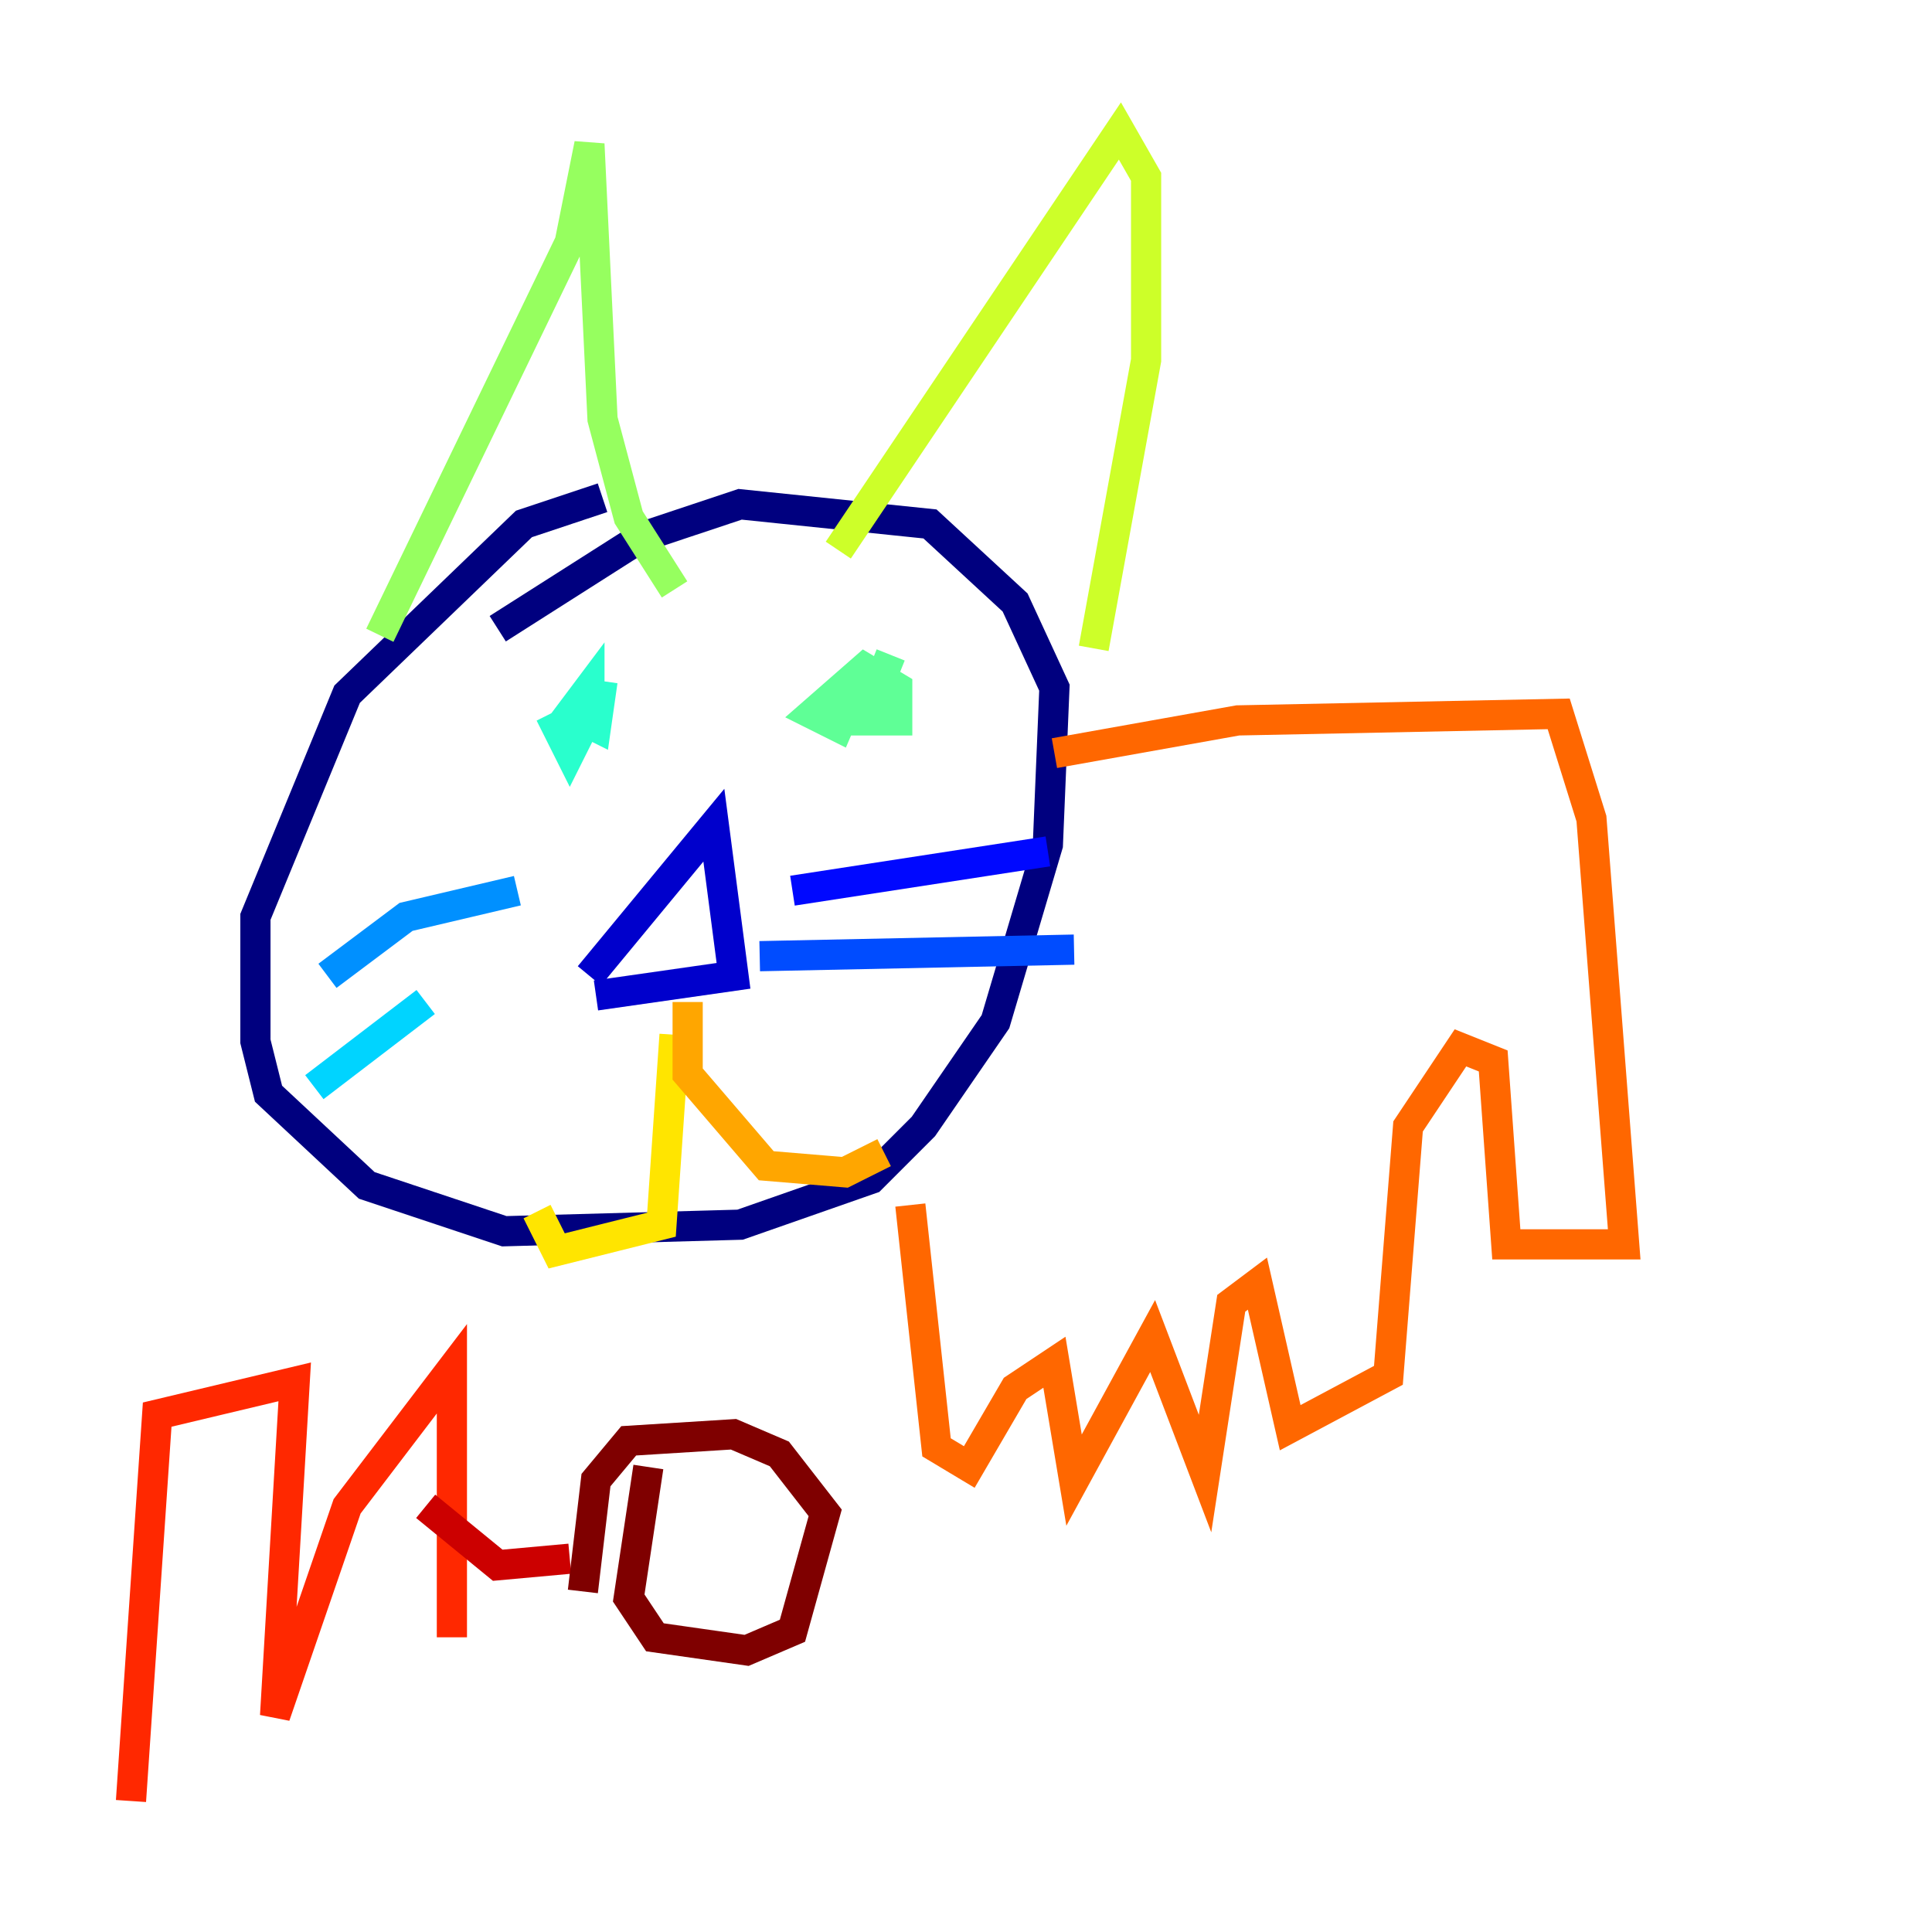 <?xml version="1.0" encoding="utf-8" ?>
<svg baseProfile="tiny" height="128" version="1.2" viewBox="0,0,128,128" width="128" xmlns="http://www.w3.org/2000/svg" xmlns:ev="http://www.w3.org/2001/xml-events" xmlns:xlink="http://www.w3.org/1999/xlink"><defs /><polyline fill="none" points="39.919,32.976 34.712,34.712 22.997,45.993 16.922,60.746 16.922,68.99 17.79,72.461 24.298,78.536 33.41,81.573 49.031,81.139 57.709,78.102 61.18,74.63 65.953,67.688 69.424,55.973 69.858,45.559 67.254,39.919 61.614,34.712 49.031,33.41 42.522,35.58 32.976,41.654" stroke="#00007f" stroke-width="2" /><polyline fill="none" points="39.051,64.651 47.295,54.671 48.597,64.651 39.485,65.953" stroke="#0000cc" stroke-width="2" /><polyline fill="none" points="52.502,59.01 69.424,56.407" stroke="#0008ff" stroke-width="2" /><polyline fill="none" points="50.332,63.349 71.159,62.915" stroke="#004cff" stroke-width="2" /><polyline fill="none" points="34.278,59.01 26.902,60.746 21.695,64.651" stroke="#0090ff" stroke-width="2" /><polyline fill="none" points="28.203,66.386 20.827,72.027" stroke="#00d4ff" stroke-width="2" /><polyline fill="none" points="36.447,47.295 37.749,49.898 39.051,47.295 39.051,45.559 37.749,47.295 39.485,48.163 39.919,45.125" stroke="#29ffcd" stroke-width="2" /><polyline fill="none" points="59.01,43.39 57.275,47.729 59.444,47.729 59.444,45.559 57.275,44.258 53.803,47.295 55.539,48.163 56.841,45.125" stroke="#5fff96" stroke-width="2" /><polyline fill="none" points="25.166,42.088 37.749,16.054 39.051,9.546 39.919,27.77 41.654,34.278 44.691,39.051" stroke="#96ff5f" stroke-width="2" /><polyline fill="none" points="55.539,36.447 74.197,8.678 75.932,11.715 75.932,23.864 72.461,42.956" stroke="#cdff29" stroke-width="2" /><polyline fill="none" points="44.691,68.556 43.824,81.139 36.881,82.875 35.58,80.271" stroke="#ffe500" stroke-width="2" /><polyline fill="none" points="45.559,66.386 45.559,71.159 50.766,77.234 55.973,77.668 58.576,76.366" stroke="#ffa600" stroke-width="2" /><polyline fill="none" points="69.858,49.898 82.007,47.729 103.268,47.295 105.437,54.237 107.607,82.441 99.797,82.441 98.929,70.291 96.759,69.424 93.288,74.63 91.986,91.119 85.478,94.59 83.308,85.044 81.573,86.346 79.837,97.627 76.366,88.515 71.159,98.061 69.858,90.251 67.254,91.986 64.217,97.193 62.047,95.891 60.312,79.837" stroke="#ff6700" stroke-width="2" /><polyline fill="none" points="8.678,119.322 10.414,93.722 19.525,91.552 18.224,113.681 22.997,99.797 29.939,90.685 29.939,108.475" stroke="#ff2800" stroke-width="2" /><polyline fill="none" points="28.203,99.797 32.976,103.702 37.749,103.268" stroke="#cc0000" stroke-width="2" /><polyline fill="none" points="42.956,97.193 41.654,105.871 43.39,108.475 49.464,109.342 52.502,108.041 54.671,100.231 51.634,96.325 48.597,95.024 41.654,95.458 39.485,98.061 38.617,105.437" stroke="#7f0000" stroke-width="2" /></svg>